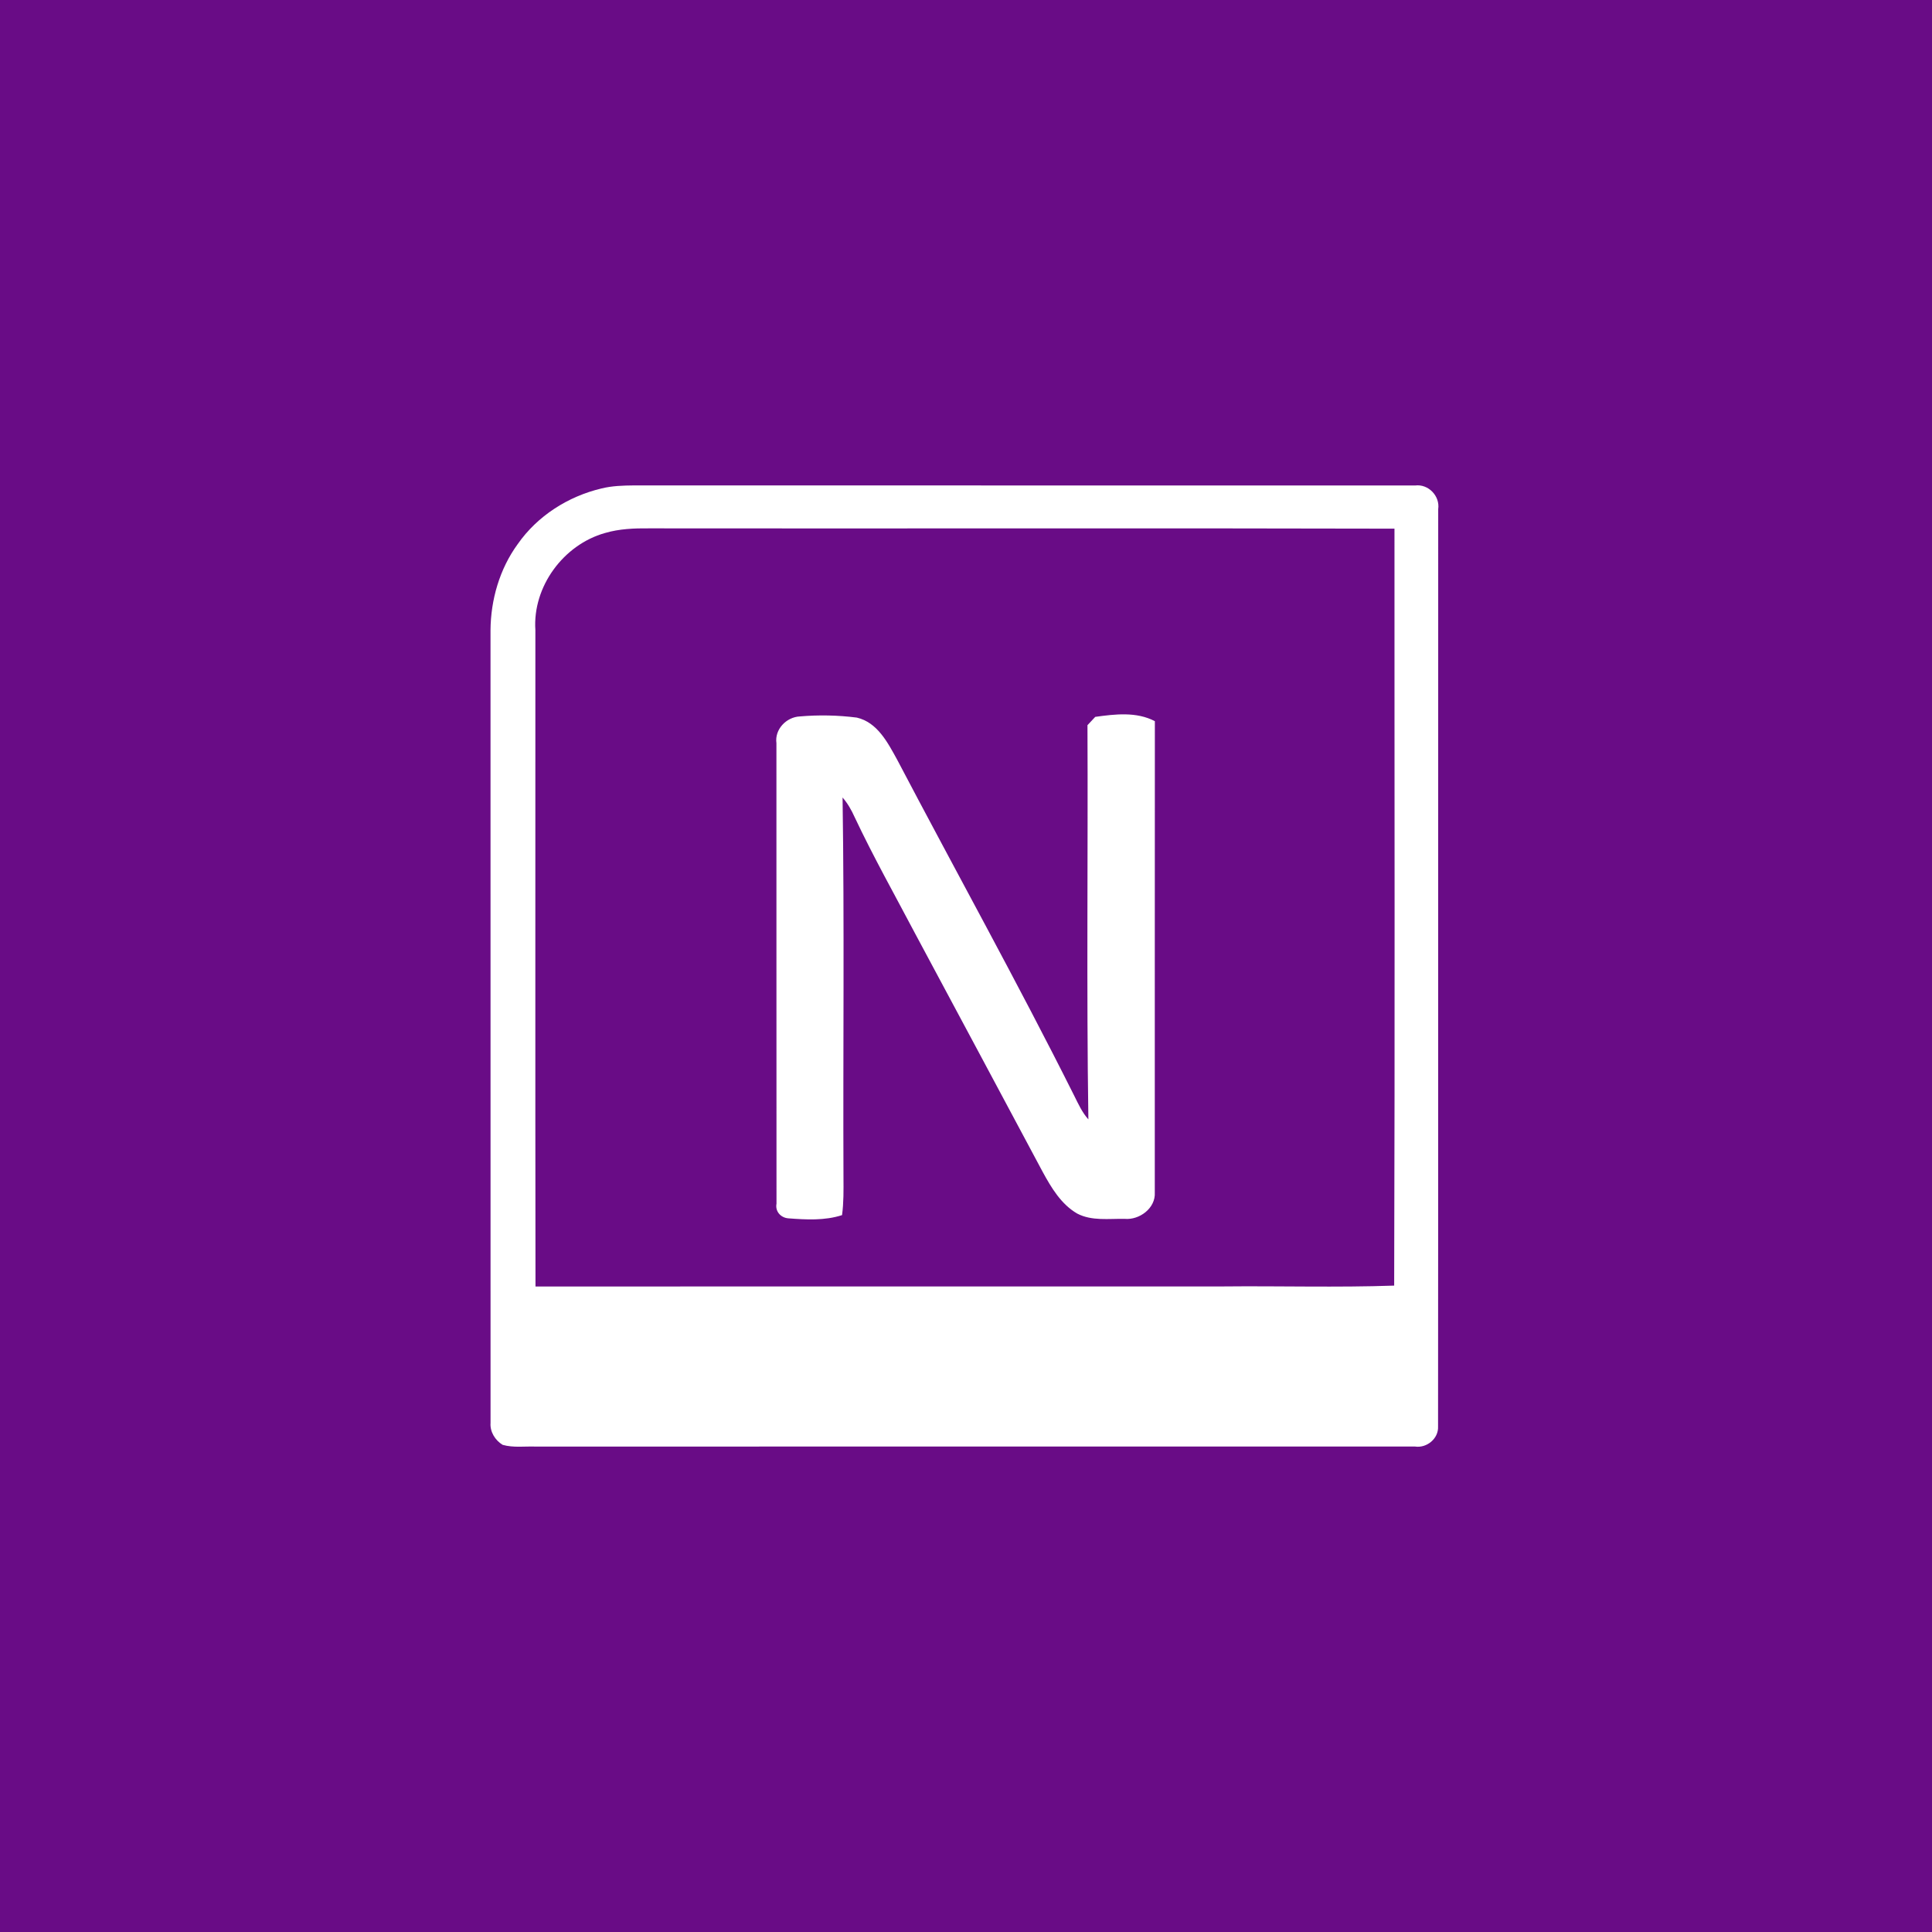 <?xml version="1.0" encoding="UTF-8" ?>
<!DOCTYPE svg PUBLIC "-//W3C//DTD SVG 1.1//EN" "http://www.w3.org/Graphics/SVG/1.1/DTD/svg11.dtd">
<svg width="512pt" height="512pt" viewBox="0 0 512 512" version="1.1" xmlns="http://www.w3.org/2000/svg">
<path fill="#690c86" opacity="1.00" d=" M 0.00 0.00 L 512.00 0.00 L 512.00 512.00 L 0.00 512.00 L 0.00 0.00 Z" />
<path fill="#ffffff" opacity="1.00" d=" M 159.39 129.45 C 162.19 128.75 165.10 128.67 167.98 128.64 C 236.99 128.67 306.00 128.63 375.01 128.66 C 378.53 128.20 381.65 131.45 381.14 134.93 C 381.10 215.96 381.17 297.00 381.10 378.03 C 381.26 381.22 378.14 383.81 375.02 383.35 C 297.36 383.35 219.69 383.33 142.02 383.36 C 139.09 383.25 136.06 383.71 133.21 382.90 C 131.23 381.70 129.82 379.45 130.00 377.09 C 130.00 307.07 130.01 237.04 129.99 167.02 C 130.05 158.95 132.40 150.78 137.18 144.22 C 142.39 136.73 150.56 131.54 159.39 129.45 Z" />
<path fill="#690c86" opacity="1.00" d=" M 160.34 141.25 C 164.11 140.14 168.08 139.98 171.99 140.02 C 237.84 140.10 303.69 139.93 369.55 140.10 C 369.53 206.96 369.68 273.84 369.47 340.70 C 354.33 341.23 339.13 340.76 323.97 340.92 C 263.28 340.93 202.60 340.90 141.91 340.94 C 141.83 282.95 141.90 224.97 141.88 166.98 C 141.11 155.47 149.32 144.34 160.34 141.25 Z" />
<path fill="#ffffff" opacity="1.00" d=" M 290.25 189.98 C 295.48 189.25 301.18 188.56 306.05 191.12 C 306.01 232.75 306.05 274.39 306.03 316.03 C 306.28 320.17 301.97 323.37 298.05 323.01 C 293.86 322.93 289.34 323.63 285.47 321.61 C 281.21 319.14 278.61 314.76 276.32 310.56 C 265.07 289.51 253.82 268.47 242.54 247.44 C 237.13 237.17 231.44 227.05 226.49 216.55 C 225.65 214.68 224.64 212.89 223.29 211.35 C 223.79 244.89 223.39 278.46 223.53 312.01 C 223.55 315.35 223.60 318.71 223.15 322.02 C 218.56 323.51 213.64 323.23 208.91 322.87 C 206.91 322.71 205.39 321.04 205.78 318.99 C 205.74 278.31 205.79 237.63 205.76 196.95 C 205.25 193.26 208.42 190.01 212.00 189.86 C 217.00 189.43 222.08 189.53 227.06 190.17 C 232.54 191.43 235.28 196.84 237.77 201.35 C 253.36 231.06 269.67 260.39 284.69 290.40 C 285.77 292.57 286.79 294.82 288.43 296.65 C 287.91 261.83 288.35 227.00 288.19 192.18 C 288.88 191.44 289.56 190.71 290.25 189.98 Z" />
</svg>
